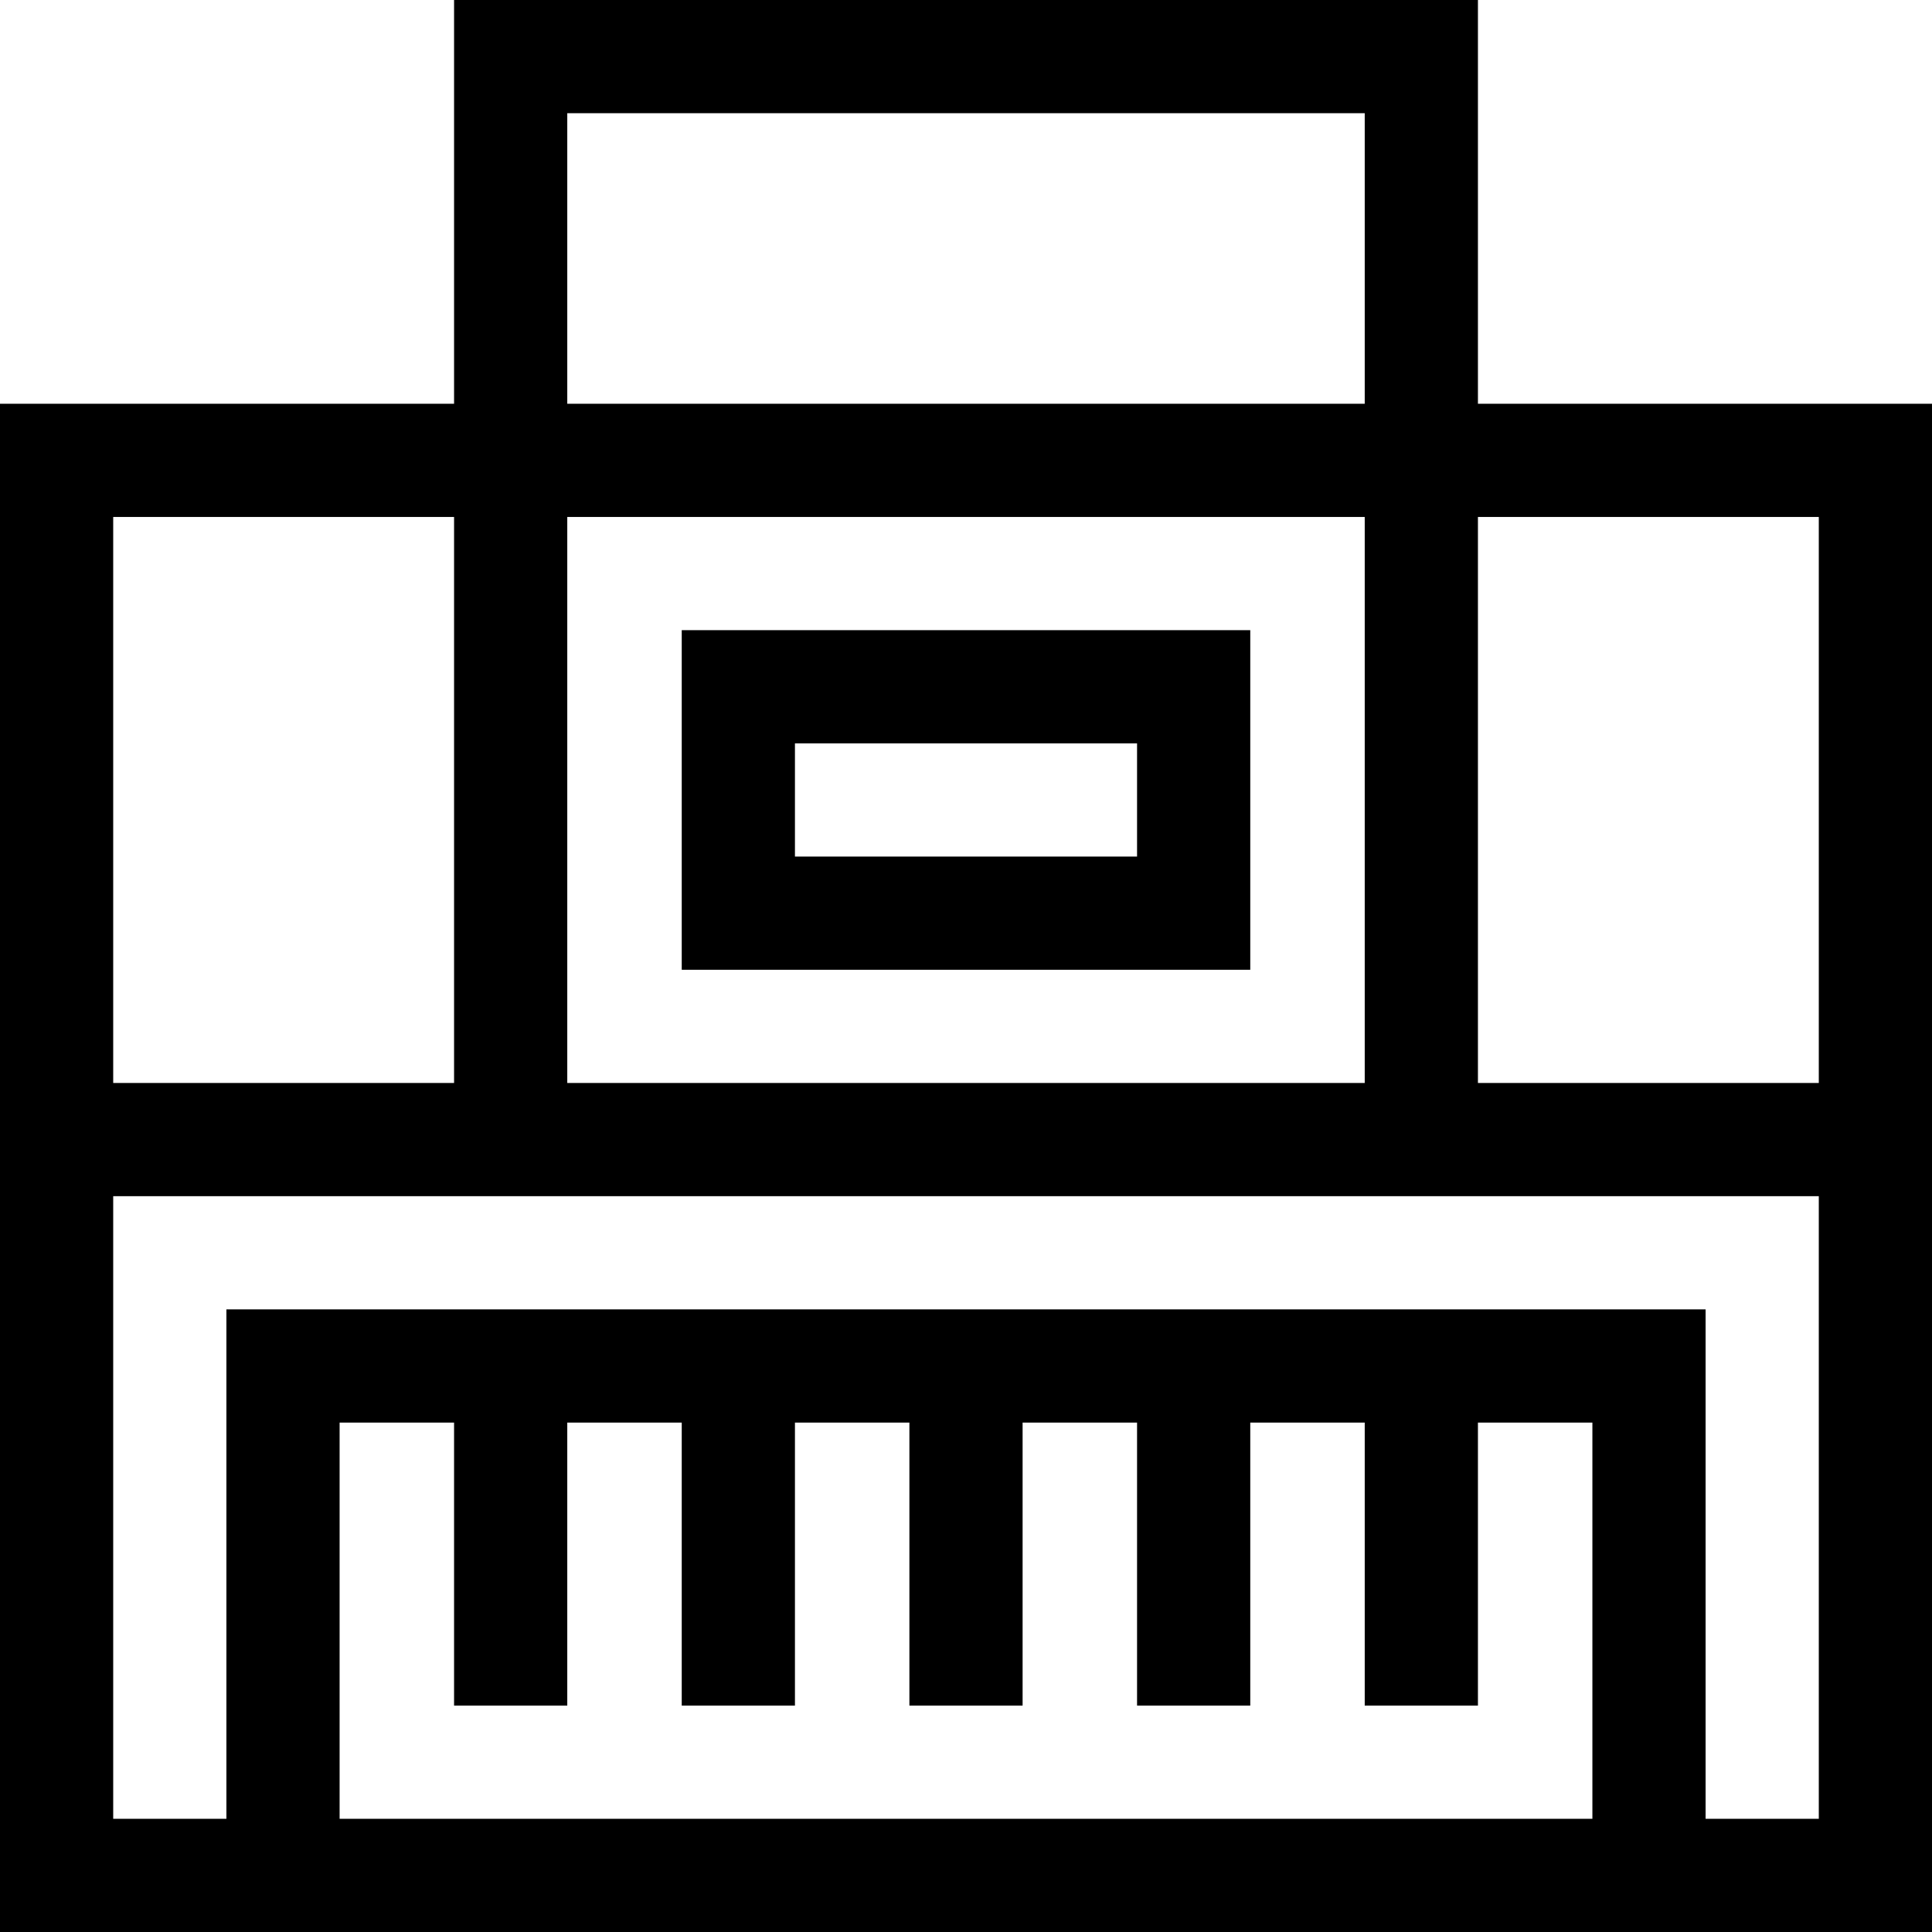 <?xml version="1.0" encoding="iso-8859-1"?>
<!-- Generator: Adobe Illustrator 24.2.1, SVG Export Plug-In . SVG Version: 6.00 Build 0)  -->
<svg version="1.1" id="Capa_1" xmlns="http://www.w3.org/2000/svg" xmlns:xlink="http://www.w3.org/1999/xlink" x="0px" y="0px"
	 viewBox="0 0 512 512" style="enable-background:new 0 0 512 512;" xml:space="preserve">
<g>
	<path d="M391.667,107V0H120.333v107H0v405h512V107H391.667z M150.333,30h211.334v77H150.333V30z M150.333,137h211.334v150H150.333
		V137z M30,137h90.333v150H30V137z M422,482H90V377h30.333v75h30v-75h30.334v75h30v-75H241v75h30v-75h30.333v75h30v-75h30.334v75h30
		v-75H422V482z M482,482h-30V347H60v135H30V317h452V482z M482,287h-90.333V137H482V287z"/>
	<path d="M180.667,257h150.666v-90H180.667V257z M210.667,197h90.666v30h-90.666V197z"/>
</g>
<g>
</g>
<g>
</g>
<g>
</g>
<g>
</g>
<g>
</g>
<g>
</g>
<g>
</g>
<g>
</g>
<g>
</g>
<g>
</g>
<g>
</g>
<g>
</g>
<g>
</g>
<g>
</g>
<g>
</g>
</svg>
